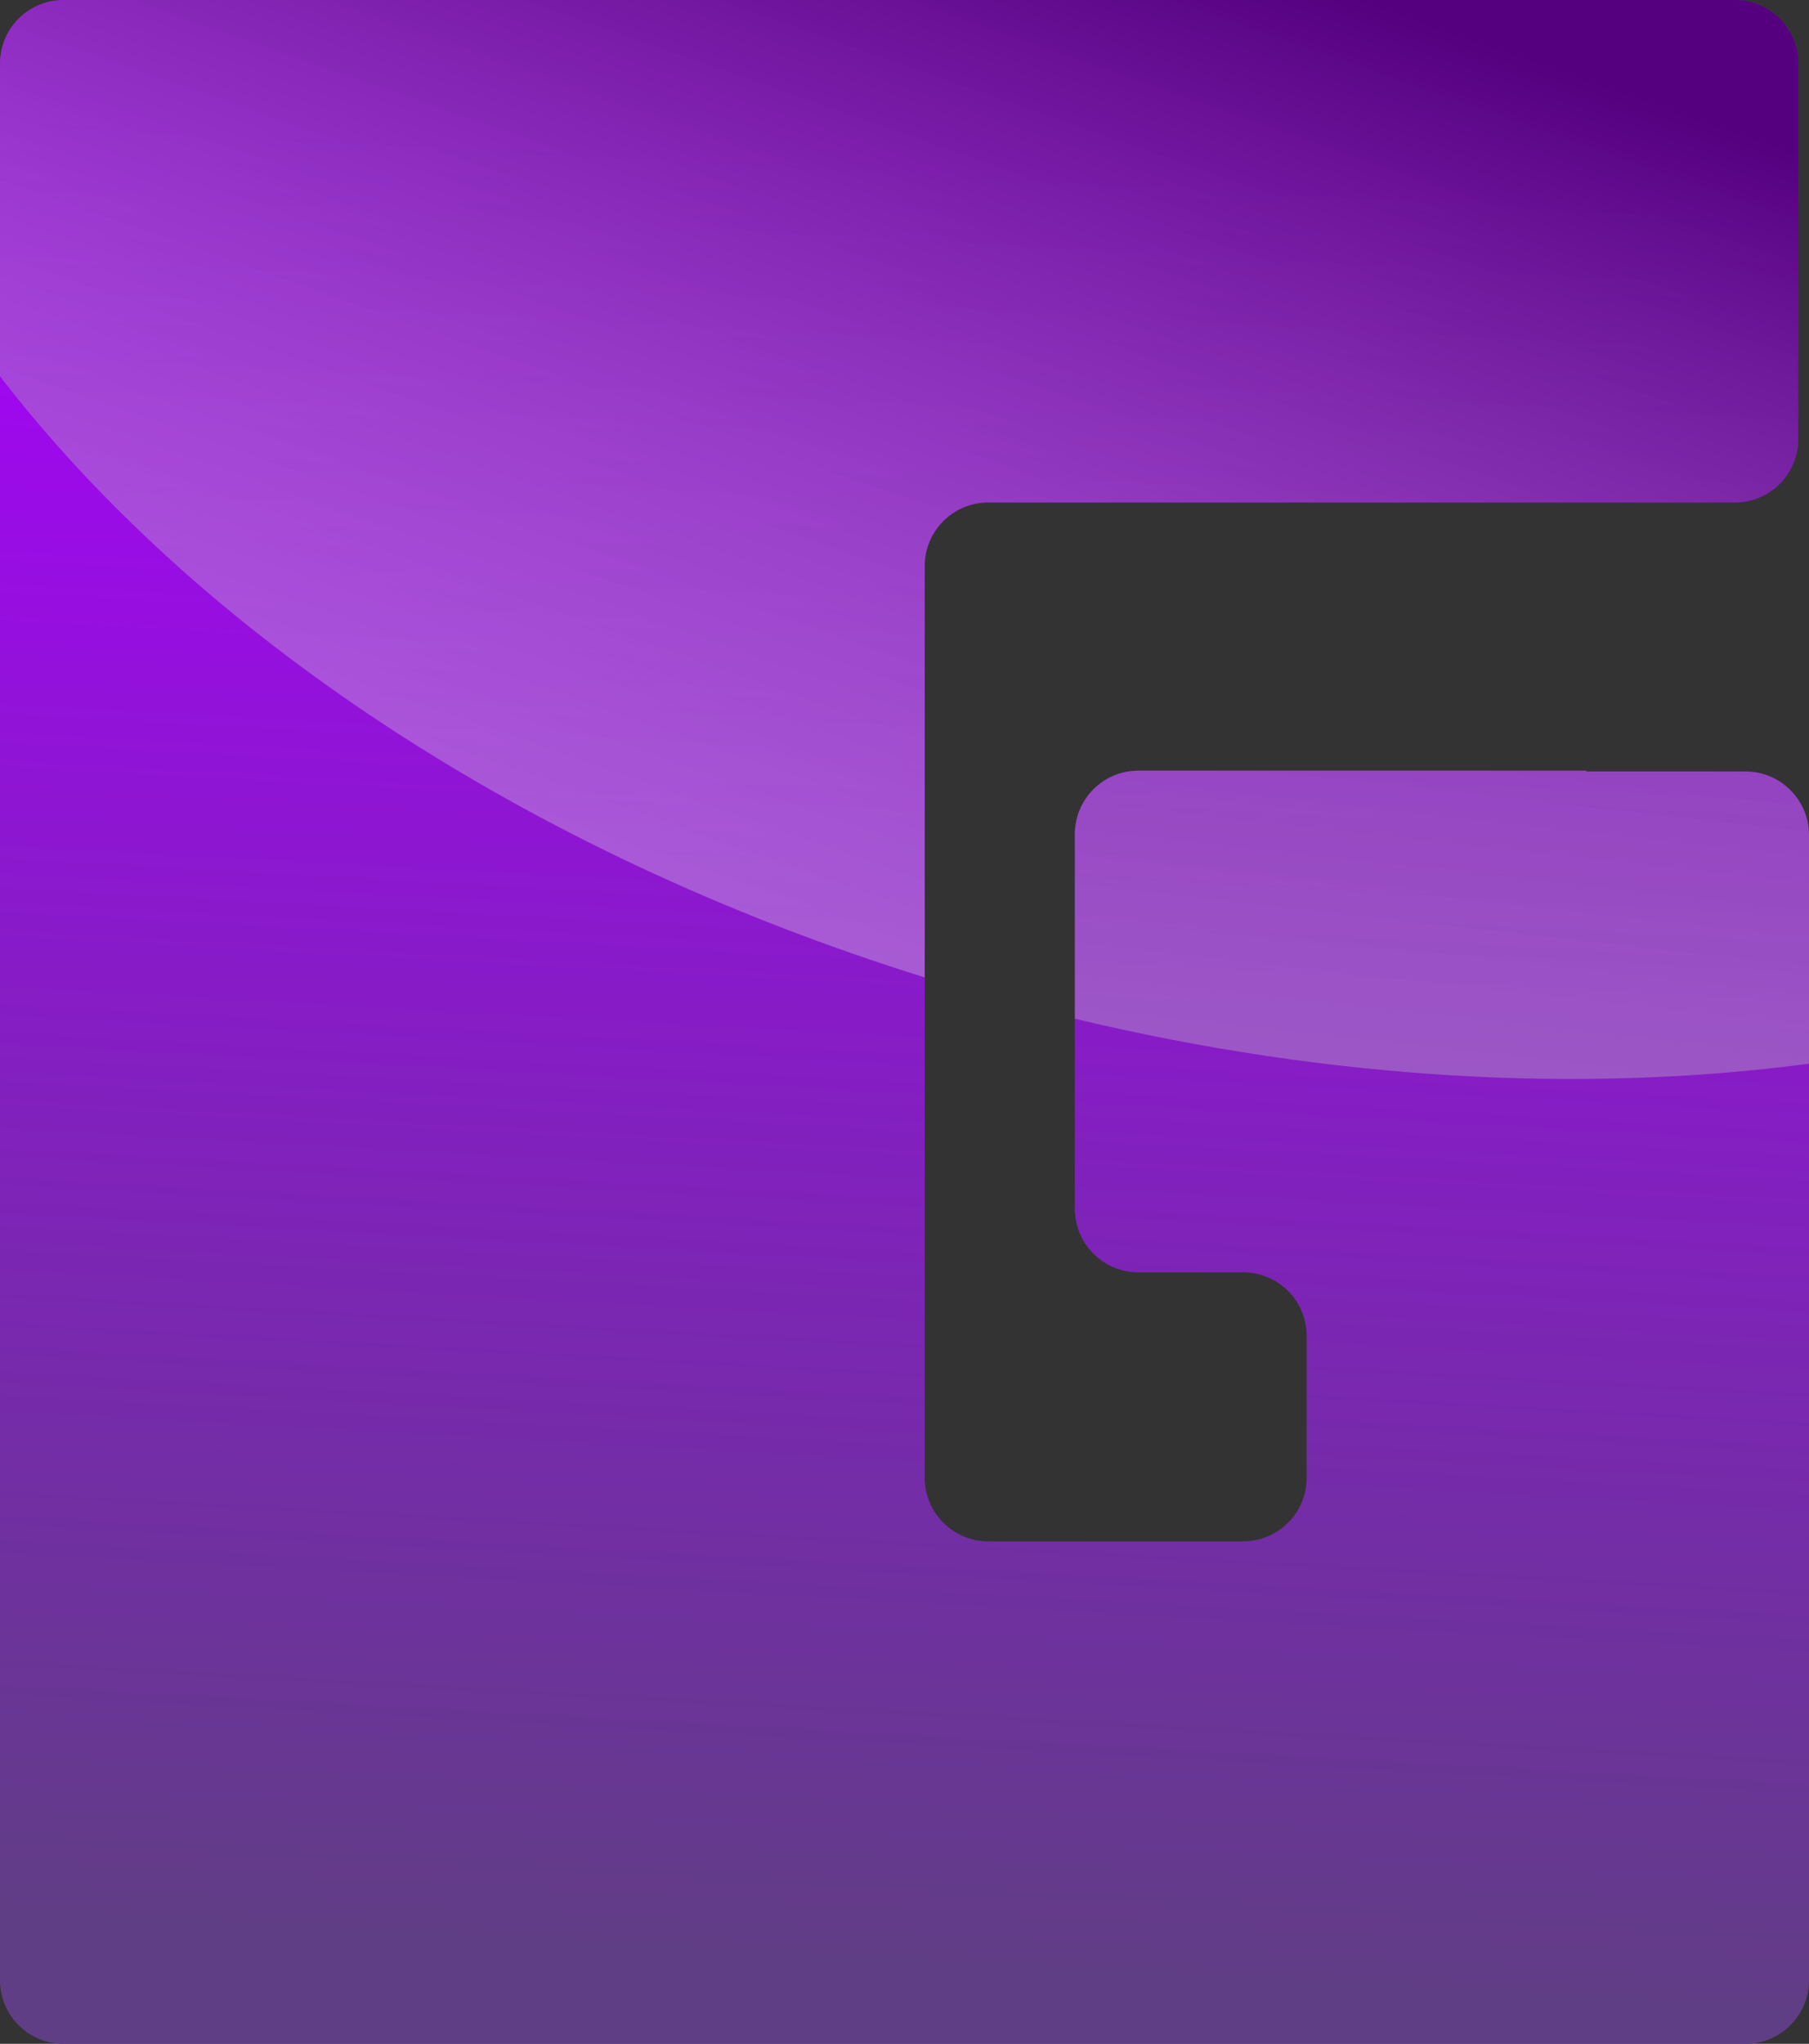 <?xml version="1.0" encoding="UTF-8"?>
<svg id="_Слой_1" data-name="Слой 1" xmlns="http://www.w3.org/2000/svg" xmlns:xlink="http://www.w3.org/1999/xlink" viewBox="0 0 7850.36 8867">
  <rect x="0" y="0" width="7850.36" height="8867" fill="#333333" stroke="none"/>
  <defs>
    <style>
      .cls-1 {
        fill: url(#_Безымянный_градиент_104-2);
      }

      .cls-2 {
        fill: url(#_Безымянный_градиент_86);
      }

      .cls-3 {
        fill: url(#_Безымянный_градиент_104);
      }
    </style>
    <linearGradient id="_Безымянный_градиент_86" data-name="Безымянный градиент 86" x1="4130.84" y1="695.52" x2="3699.56" y2="8534.02" gradientUnits="userSpaceOnUse">
      <stop offset="0" stop-color="#a800fe"/>
      <stop offset=".29" stop-color="#9510de"/>
      <stop offset=".93" stop-color="#65398e"/>
      <stop offset="1" stop-color="#603e85"/>
    </linearGradient>
    <linearGradient id="_Безымянный_градиент_104" data-name="Безымянный градиент 104" x1="2746.75" y1="4378.4" x2="4466.18" y2="-516.27" gradientUnits="userSpaceOnUse">
      <stop offset="0" stop-color="#fff" stop-opacity=".3"/>
      <stop offset=".45" stop-color="#959595" stop-opacity=".38"/>
      <stop offset="1" stop-color="#000" stop-opacity=".5"/>
    </linearGradient>
    <linearGradient id="_Безымянный_градиент_104-2" data-name="Безымянный градиент 104" x1="6027.47" y1="6176.81" x2="6753.11" y2="-349.25" xlink:href="#_Безымянный_градиент_104"/>
  </defs>
  <path class="cls-2" d="M7850.36,3622.58v4968.89c0,152.17-123.36,275.53-275.53,275.53H275.53C123.36,8867,0,8743.64,0,8591.47V275.53C0,123.36,123.36,0,275.53,0H7528.29c152.17,0,275.53,123.36,275.53,275.53V1904.52c0,152.18-123.36,275.53-275.53,275.53h-3239.88c-152.17,0-275.53,123.36-275.53,275.53v3955.82c0,152.18,123.36,275.53,275.53,275.53h1106.35c152.17,0,275.53-123.36,275.53-275.53v-615.93c0-152.17-123.36-275.53-275.53-275.53h-454.84c-152.17,0-275.53-123.36-275.53-275.53v-1625.41c0-152.17,123.36-275.53,275.53-275.53h1943.9v3.58h691c152.17,0,275.53,123.36,275.53,275.53Z"/>
  <path class="cls-3" d="M7528.29,2180.06h-3239.88c-152.17,0-275.53,123.36-275.53,275.53v1784.75C2268.37,3697,848.29,2733.81,0,1632.47V275.53C0,123.36,123.36,0,275.53,0H7528.29c152.17,0,275.53,123.36,275.53,275.53V1904.52c0,152.18-123.36,275.53-275.53,275.53Z"/>
  <path class="cls-1" d="M7850.36,3622.58v992.2c-972.61,128.83-2065.58,72.92-3185.96-195.17v-800.61c0-152.17,123.36-275.53,275.53-275.53h1943.9v3.58h691c152.17,0,275.53,123.36,275.53,275.53Z"/>
</svg>